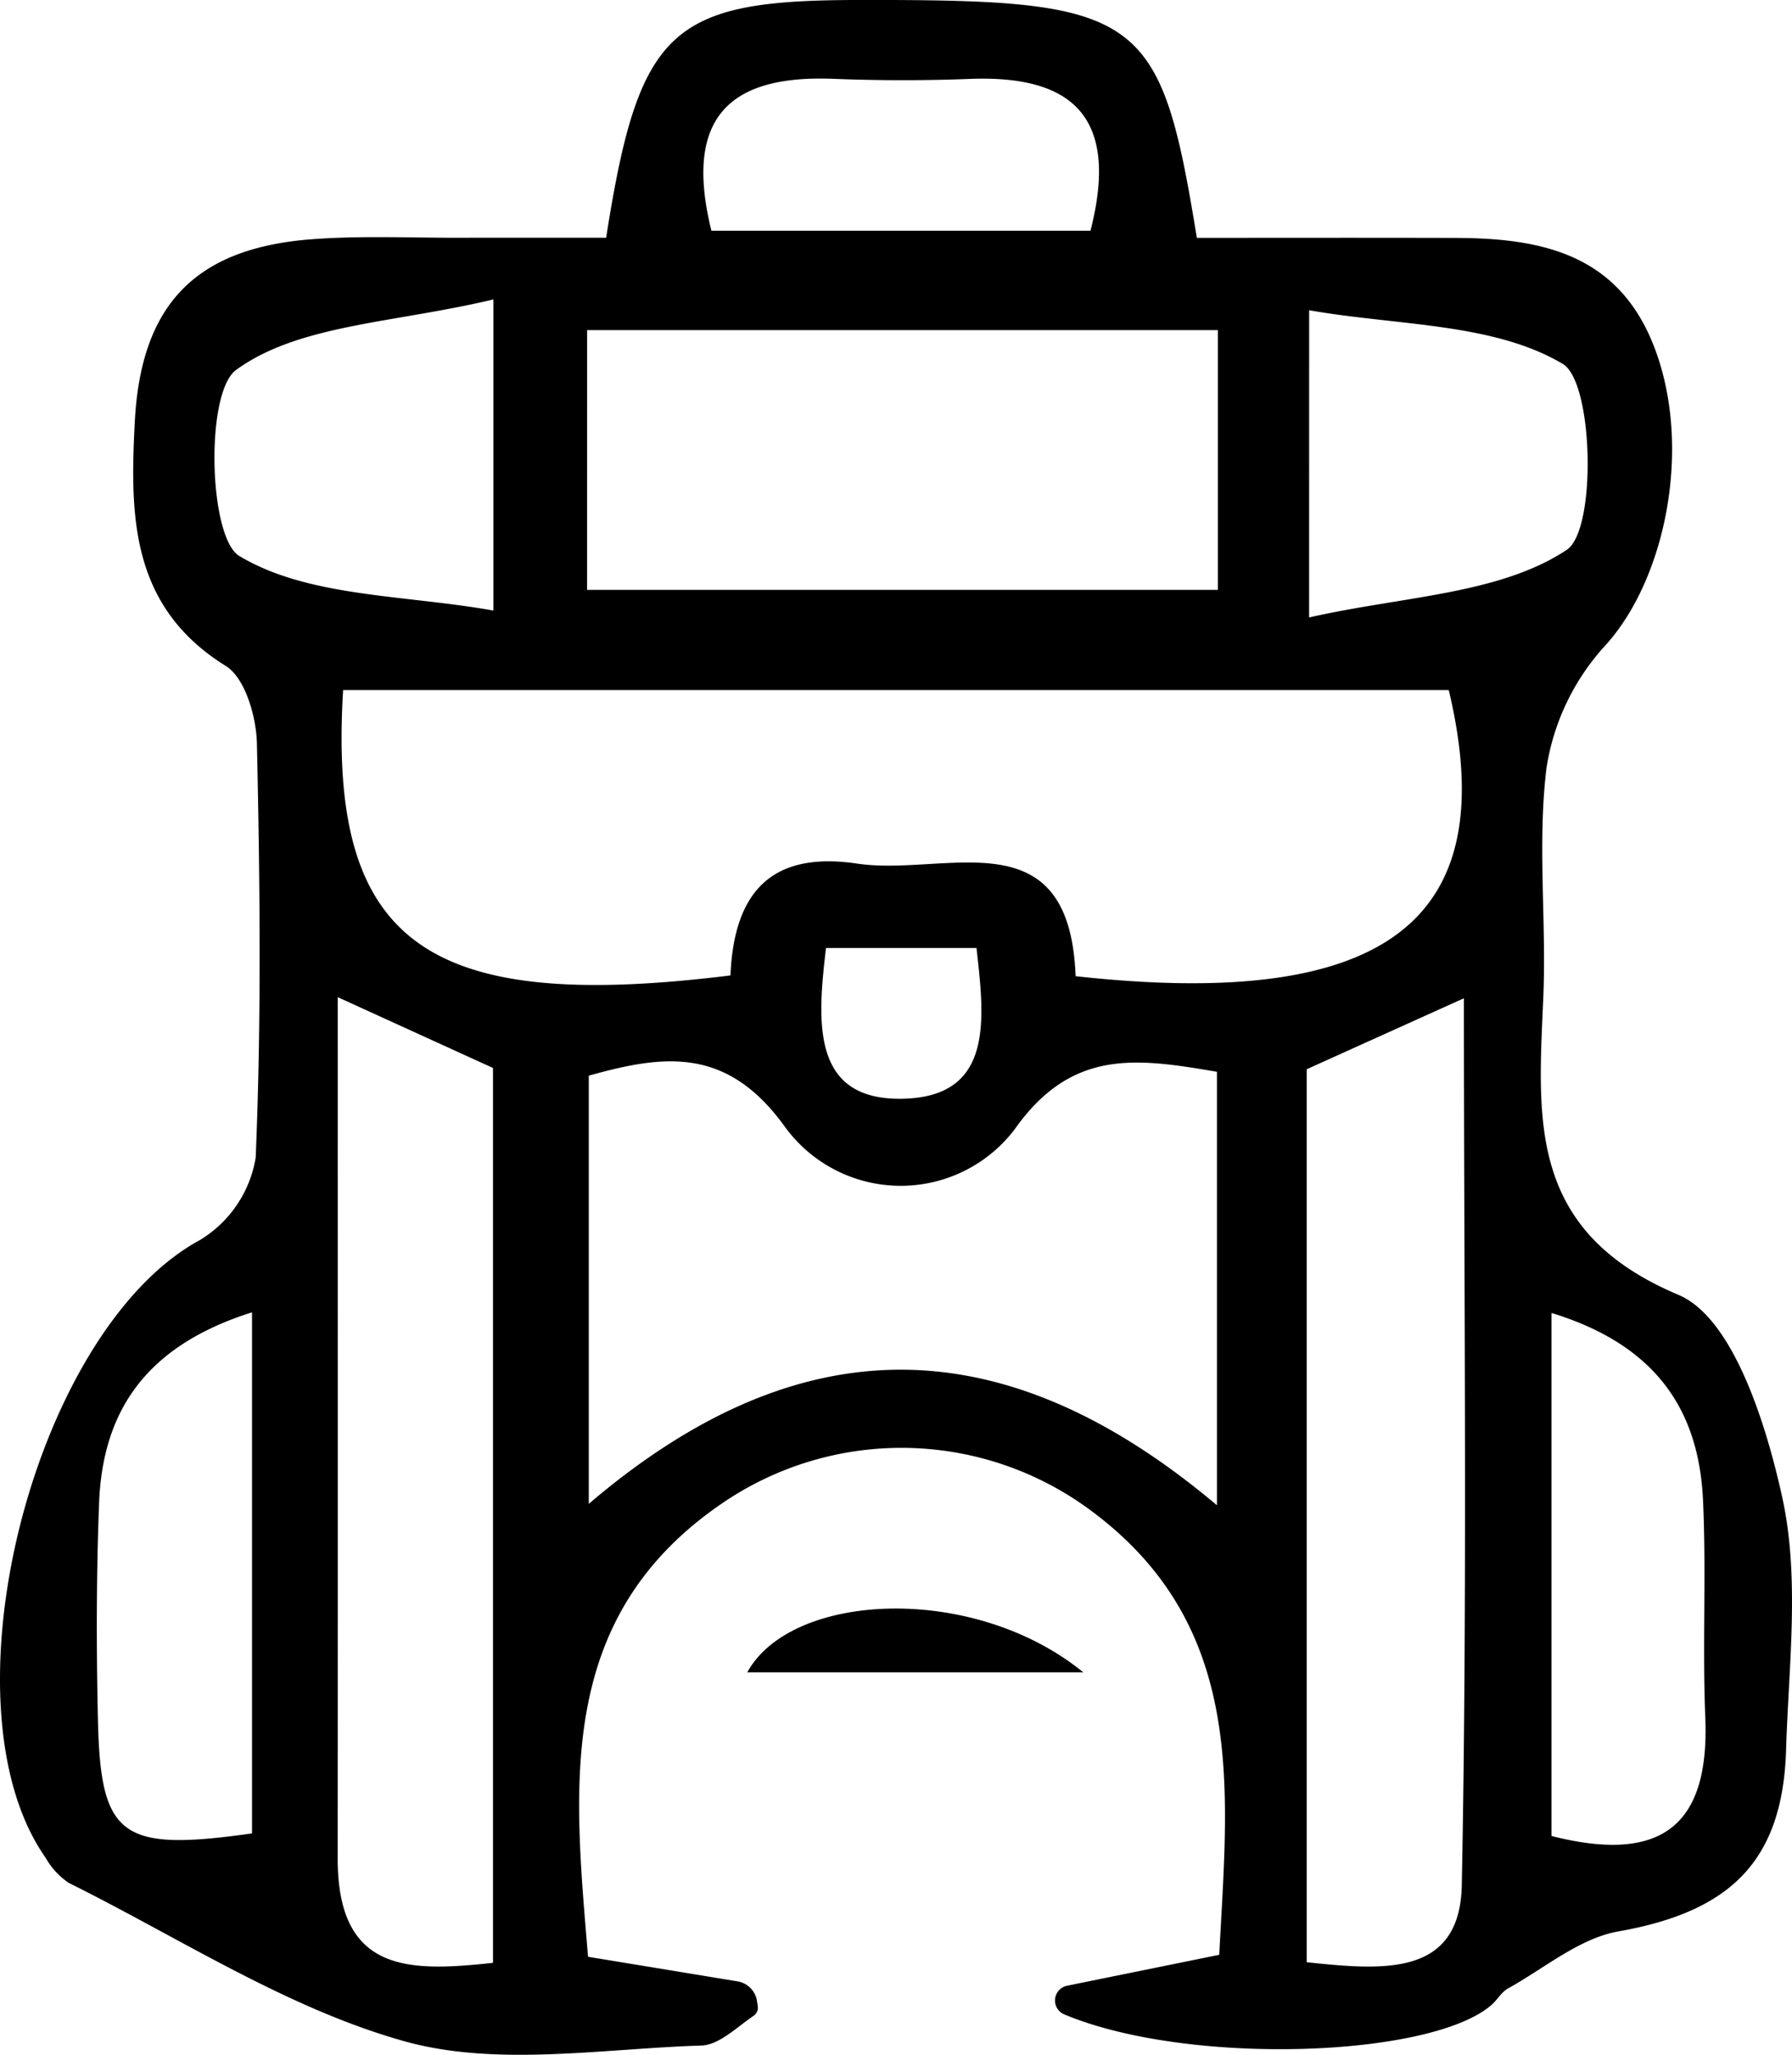 <svg data-name="Layer 1" xmlns="http://www.w3.org/2000/svg" viewBox="0 0 77.91 89.308"><path d="M26.353 10.334C27.768 1.278 29.16.019 37.193 0c12.45-.028 13.239.493 14.842 10.338 3.681 0 7.471-.008 11.261.003 3.682.01 7.002.681 8.58 4.629 1.733 4.339.577 10.194-2.113 13.117a10.17 10.17 0 0 0-2.526 5.285c-.404 3.284.002 6.658-.14 9.985-.227 5.305-.703 10.147 5.874 12.92 2.374 1 3.814 5.6 4.517 8.812.767 3.5.276 7.298.165 10.961-.148 4.863-2.447 7.04-7.289 7.894-1.696.298-3.22 1.605-4.806 2.483-.278.155-.454.485-.703.704-2.614 2.306-13.216 2.677-18.6.414a.655.655 0 0 1 .14-1.24l6.614-1.344c.355-7.046 1.282-14.237-5.596-19.32a13.813 13.813 0 0 0-15.939-.356c-7.366 4.975-6.522 12.34-5.908 19.762l6.5 1.069a1.024 1.024 0 0 1 .846.857l.034.228a.424.424 0 0 1-.186.414c-.754.513-1.5 1.267-2.27 1.29-4.327.136-8.913.936-12.932-.193-5.1-1.433-9.747-4.483-14.57-6.877a3.235 3.235 0 0 1-1.006-1.094c-4.686-6.66-.505-22.94 6.713-26.847a5.164 5.164 0 0 0 2.421-3.577c.253-5.99.186-11.996.054-17.993-.025-1.166-.508-2.854-1.353-3.379-4.15-2.577-4.165-6.527-3.958-10.593.261-5.121 2.642-7.582 7.739-7.957 2.155-.159 4.33-.054 6.497-.061 1.981-.006 3.963-.001 6.258-.001Zm5.405 32.061c.142-3.39 1.584-5.447 5.51-4.86 3.849.573 9.232-2.113 9.496 4.893 13.581 1.497 18.6-2.464 16.223-12.435h-48.07c-.666 10.984 3.571 14.047 16.84 12.402Zm21.15 23.028v-18.84c-3.515-.6-6.325-1.013-8.808 2.52a6.226 6.226 0 0 1-9.965-.115c-2.512-3.5-5.242-3.162-8.537-2.236v18.61c9.311-7.941 18.182-7.625 27.31.061ZM25.525 25.637H52.95v-11.29H25.526ZM14.684 43.34c0 12.874.005 25.154-.002 37.434-.003 4.968 3.067 4.938 6.752 4.536V46.417ZM56.81 85.283c3.368.36 6.666.628 6.744-3.357.247-12.707.091-25.422.091-38.538l-6.835 3.085ZM10.957 57.037c-4.58 1.447-6.495 4.254-6.649 8.292-.12 3.14-.121 6.287-.05 9.428.115 5.085.998 5.733 6.699 4.928Zm56.497.027v22.733c4.842 1.23 6.875-.501 6.686-5.155-.128-3.138.047-6.29-.098-9.427-.184-4.01-2.116-6.78-6.588-8.15Zm-46.002-44.05c-4.331 1.033-8.462 1.08-11.185 3.063-1.357.988-1.196 7.287.137 8.087 3.005 1.804 7.167 1.679 11.048 2.373Zm35.464 13.822c4.102-.93 8.276-.997 11.203-2.94 1.306-.867 1.162-7.282-.172-8.077-3.012-1.794-7.175-1.658-11.03-2.335ZM30.93 10.029h16.48c1.252-4.884-.709-6.767-5.22-6.6a77.081 77.081 0 0 1-5.94-.002c-4.469-.18-6.554 1.613-5.32 6.602Zm4.982 31.175c-.386 3.235-.641 6.649 3.362 6.55 3.952-.099 3.525-3.474 3.181-6.55Z"/><path d="M47.098 72.684h-14.61c1.92-3.498 9.834-3.89 14.61 0Z"/></svg>